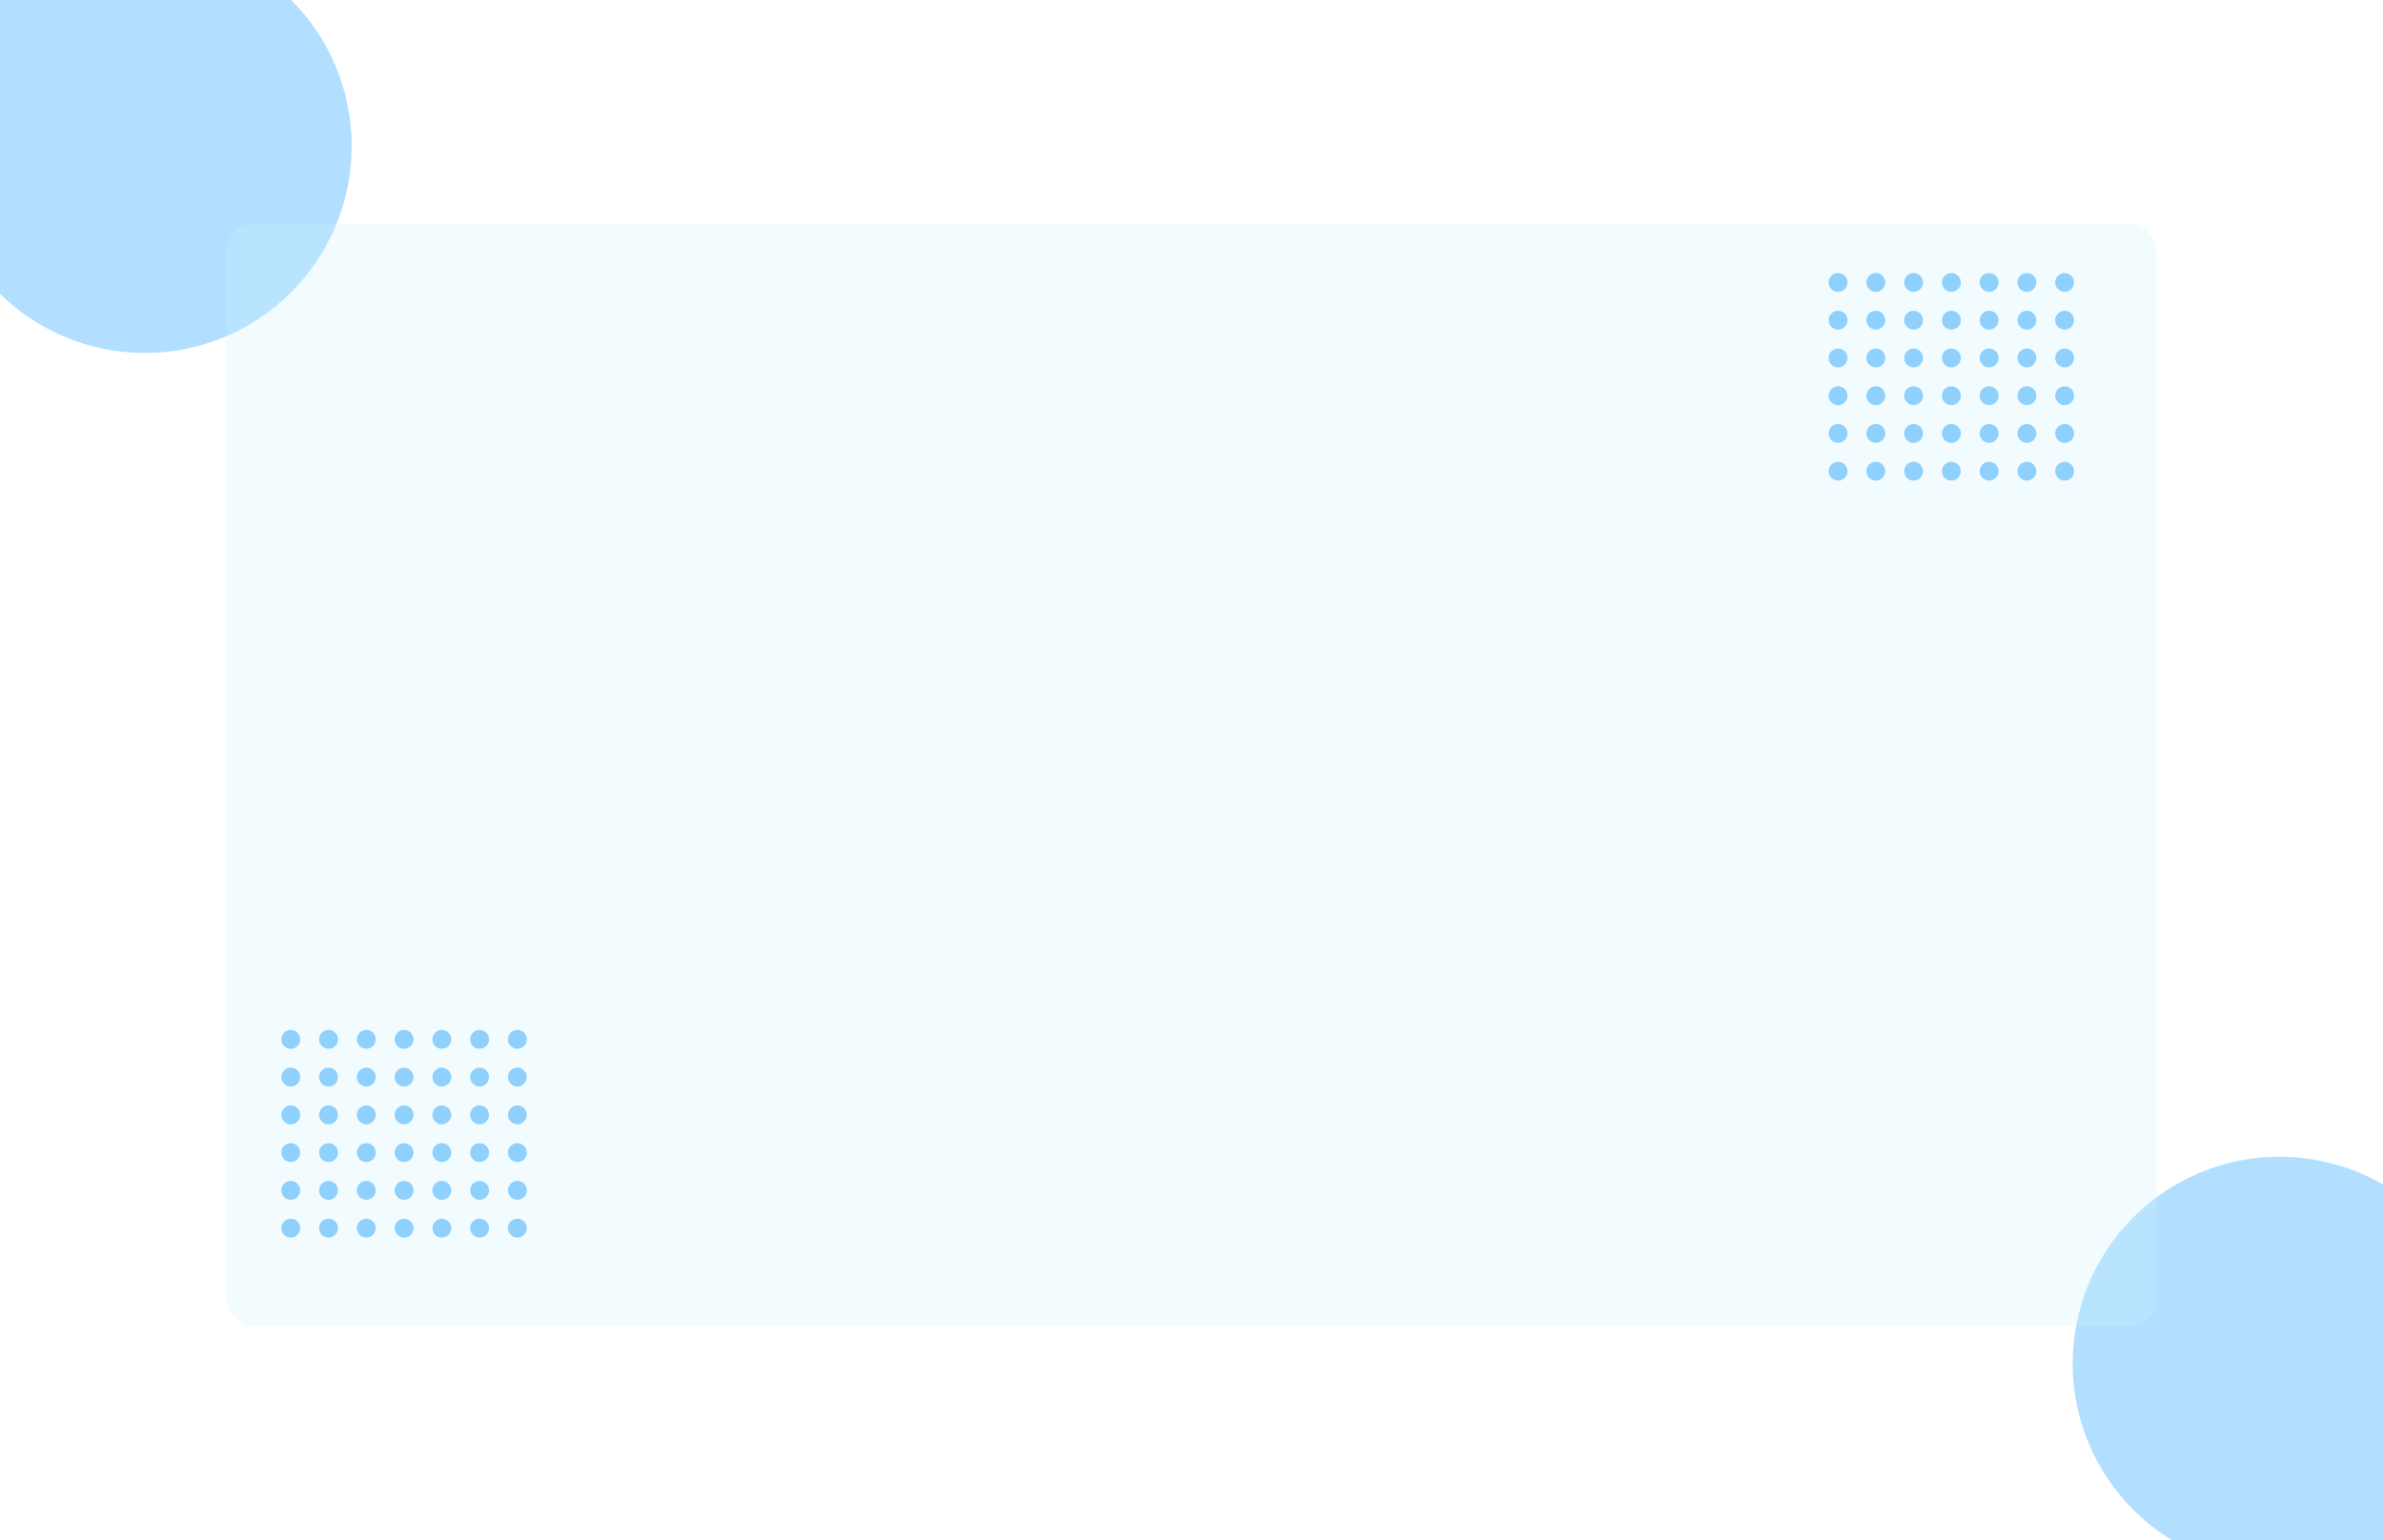 <svg width="1728" height="1117" viewBox="0 0 1728 1117" fill="none" xmlns="http://www.w3.org/2000/svg">
<circle cx="105" cy="106" r="150" fill="#B2DFFF"/>
<circle cx="1653" cy="989" r="150" transform="rotate(100.531 1653 989)" fill="#B2DFFF"/>
<g opacity="0.26" filter="url(#filter0_d_0_1)">
<rect x="164" y="158" width="1400" height="800" rx="20" fill="#CEF3FF"/>
</g>
<circle cx="1332.85" cy="204.846" r="6.846" fill="#2DA5FC" fill-opacity="0.5"/>
<circle cx="1360.23" cy="204.846" r="6.846" fill="#2DA5FC" fill-opacity="0.5"/>
<circle cx="1387.62" cy="204.846" r="6.846" fill="#2DA5FC" fill-opacity="0.5"/>
<circle cx="1415" cy="204.846" r="6.846" fill="#2DA5FC" fill-opacity="0.5"/>
<circle cx="1442.38" cy="204.846" r="6.846" fill="#2DA5FC" fill-opacity="0.5"/>
<circle cx="1469.77" cy="204.846" r="6.846" fill="#2DA5FC" fill-opacity="0.5"/>
<circle cx="1497.15" cy="204.846" r="6.846" fill="#2DA5FC" fill-opacity="0.5"/>
<circle cx="1332.85" cy="232.231" r="6.846" fill="#2DA5FC" fill-opacity="0.5"/>
<circle cx="1360.23" cy="232.231" r="6.846" fill="#2DA5FC" fill-opacity="0.5"/>
<circle cx="1387.62" cy="232.231" r="6.846" fill="#2DA5FC" fill-opacity="0.5"/>
<circle cx="1415" cy="232.231" r="6.846" fill="#2DA5FC" fill-opacity="0.5"/>
<circle cx="1442.38" cy="232.231" r="6.846" fill="#2DA5FC" fill-opacity="0.5"/>
<circle cx="1469.77" cy="232.231" r="6.846" fill="#2DA5FC" fill-opacity="0.5"/>
<circle cx="1497.15" cy="232.231" r="6.846" fill="#2DA5FC" fill-opacity="0.5"/>
<circle cx="1332.85" cy="259.615" r="6.846" fill="#2DA5FC" fill-opacity="0.5"/>
<circle cx="1360.23" cy="259.615" r="6.846" fill="#2DA5FC" fill-opacity="0.5"/>
<circle cx="1387.62" cy="259.615" r="6.846" fill="#2DA5FC" fill-opacity="0.5"/>
<circle cx="1415" cy="259.615" r="6.846" fill="#2DA5FC" fill-opacity="0.5"/>
<circle cx="1442.38" cy="259.615" r="6.846" fill="#2DA5FC" fill-opacity="0.5"/>
<circle cx="1469.77" cy="259.615" r="6.846" fill="#2DA5FC" fill-opacity="0.5"/>
<circle cx="1497.15" cy="259.615" r="6.846" fill="#2DA5FC" fill-opacity="0.5"/>
<circle cx="1332.85" cy="287" r="6.846" fill="#2DA5FC" fill-opacity="0.5"/>
<circle cx="1360.23" cy="287" r="6.846" fill="#2DA5FC" fill-opacity="0.5"/>
<circle cx="1387.62" cy="287" r="6.846" fill="#2DA5FC" fill-opacity="0.5"/>
<circle cx="1415" cy="287" r="6.846" fill="#2DA5FC" fill-opacity="0.5"/>
<circle cx="1442.38" cy="287" r="6.846" fill="#2DA5FC" fill-opacity="0.5"/>
<circle cx="1469.77" cy="287" r="6.846" fill="#2DA5FC" fill-opacity="0.5"/>
<circle cx="1497.15" cy="287" r="6.846" fill="#2DA5FC" fill-opacity="0.5"/>
<circle cx="1332.85" cy="314.385" r="6.846" fill="#2DA5FC" fill-opacity="0.5"/>
<circle cx="1360.23" cy="314.385" r="6.846" fill="#2DA5FC" fill-opacity="0.5"/>
<circle cx="1387.62" cy="314.385" r="6.846" fill="#2DA5FC" fill-opacity="0.5"/>
<circle cx="1415" cy="314.385" r="6.846" fill="#2DA5FC" fill-opacity="0.5"/>
<circle cx="1442.38" cy="314.385" r="6.846" fill="#2DA5FC" fill-opacity="0.5"/>
<circle cx="1469.77" cy="314.385" r="6.846" fill="#2DA5FC" fill-opacity="0.5"/>
<circle cx="1497.15" cy="314.385" r="6.846" fill="#2DA5FC" fill-opacity="0.5"/>
<circle cx="1332.85" cy="341.769" r="6.846" fill="#2DA5FC" fill-opacity="0.5"/>
<circle cx="1360.23" cy="341.769" r="6.846" fill="#2DA5FC" fill-opacity="0.5"/>
<circle cx="1387.62" cy="341.769" r="6.846" fill="#2DA5FC" fill-opacity="0.5"/>
<circle cx="1415" cy="341.769" r="6.846" fill="#2DA5FC" fill-opacity="0.5"/>
<circle cx="1442.38" cy="341.769" r="6.846" fill="#2DA5FC" fill-opacity="0.5"/>
<circle cx="1469.77" cy="341.769" r="6.846" fill="#2DA5FC" fill-opacity="0.5"/>
<circle cx="1497.15" cy="341.769" r="6.846" fill="#2DA5FC" fill-opacity="0.5"/>
<circle cx="210.846" cy="753.846" r="6.846" fill="#2DA5FC" fill-opacity="0.5"/>
<circle cx="238.23" cy="753.846" r="6.846" fill="#2DA5FC" fill-opacity="0.5"/>
<circle cx="265.616" cy="753.846" r="6.846" fill="#2DA5FC" fill-opacity="0.5"/>
<circle cx="292.999" cy="753.846" r="6.846" fill="#2DA5FC" fill-opacity="0.5"/>
<circle cx="320.385" cy="753.846" r="6.846" fill="#2DA5FC" fill-opacity="0.5"/>
<circle cx="347.769" cy="753.846" r="6.846" fill="#2DA5FC" fill-opacity="0.5"/>
<circle cx="375.154" cy="753.846" r="6.846" fill="#2DA5FC" fill-opacity="0.5"/>
<circle cx="210.846" cy="781.231" r="6.846" fill="#2DA5FC" fill-opacity="0.5"/>
<circle cx="238.23" cy="781.231" r="6.846" fill="#2DA5FC" fill-opacity="0.5"/>
<circle cx="265.616" cy="781.231" r="6.846" fill="#2DA5FC" fill-opacity="0.5"/>
<circle cx="292.999" cy="781.231" r="6.846" fill="#2DA5FC" fill-opacity="0.5"/>
<circle cx="320.385" cy="781.231" r="6.846" fill="#2DA5FC" fill-opacity="0.5"/>
<circle cx="347.769" cy="781.231" r="6.846" fill="#2DA5FC" fill-opacity="0.5"/>
<circle cx="375.154" cy="781.231" r="6.846" fill="#2DA5FC" fill-opacity="0.5"/>
<circle cx="210.846" cy="808.615" r="6.846" fill="#2DA5FC" fill-opacity="0.5"/>
<circle cx="238.23" cy="808.615" r="6.846" fill="#2DA5FC" fill-opacity="0.5"/>
<circle cx="265.616" cy="808.615" r="6.846" fill="#2DA5FC" fill-opacity="0.5"/>
<circle cx="292.999" cy="808.615" r="6.846" fill="#2DA5FC" fill-opacity="0.5"/>
<circle cx="320.385" cy="808.615" r="6.846" fill="#2DA5FC" fill-opacity="0.5"/>
<circle cx="347.769" cy="808.615" r="6.846" fill="#2DA5FC" fill-opacity="0.5"/>
<circle cx="375.154" cy="808.615" r="6.846" fill="#2DA5FC" fill-opacity="0.5"/>
<circle cx="210.846" cy="836" r="6.846" fill="#2DA5FC" fill-opacity="0.5"/>
<circle cx="238.23" cy="836" r="6.846" fill="#2DA5FC" fill-opacity="0.5"/>
<circle cx="265.616" cy="836" r="6.846" fill="#2DA5FC" fill-opacity="0.5"/>
<circle cx="292.999" cy="836" r="6.846" fill="#2DA5FC" fill-opacity="0.5"/>
<circle cx="320.385" cy="836" r="6.846" fill="#2DA5FC" fill-opacity="0.5"/>
<circle cx="347.769" cy="836" r="6.846" fill="#2DA5FC" fill-opacity="0.5"/>
<circle cx="375.154" cy="836" r="6.846" fill="#2DA5FC" fill-opacity="0.5"/>
<circle cx="210.846" cy="863.385" r="6.846" fill="#2DA5FC" fill-opacity="0.5"/>
<circle cx="238.23" cy="863.385" r="6.846" fill="#2DA5FC" fill-opacity="0.5"/>
<circle cx="265.616" cy="863.385" r="6.846" fill="#2DA5FC" fill-opacity="0.5"/>
<circle cx="292.999" cy="863.385" r="6.846" fill="#2DA5FC" fill-opacity="0.5"/>
<circle cx="320.385" cy="863.385" r="6.846" fill="#2DA5FC" fill-opacity="0.5"/>
<circle cx="347.769" cy="863.385" r="6.846" fill="#2DA5FC" fill-opacity="0.5"/>
<circle cx="375.154" cy="863.385" r="6.846" fill="#2DA5FC" fill-opacity="0.5"/>
<circle cx="210.846" cy="890.769" r="6.846" fill="#2DA5FC" fill-opacity="0.5"/>
<circle cx="238.23" cy="890.769" r="6.846" fill="#2DA5FC" fill-opacity="0.5"/>
<circle cx="265.616" cy="890.769" r="6.846" fill="#2DA5FC" fill-opacity="0.5"/>
<circle cx="292.999" cy="890.769" r="6.846" fill="#2DA5FC" fill-opacity="0.5"/>
<circle cx="320.385" cy="890.769" r="6.846" fill="#2DA5FC" fill-opacity="0.5"/>
<circle cx="347.769" cy="890.769" r="6.846" fill="#2DA5FC" fill-opacity="0.5"/>
<circle cx="375.154" cy="890.769" r="6.846" fill="#2DA5FC" fill-opacity="0.5"/>
<defs>
<filter id="filter0_d_0_1" x="142" y="140" width="1444" height="844" filterUnits="userSpaceOnUse" color-interpolation-filters="sRGB">
<feFlood flood-opacity="0" result="BackgroundImageFix"/>
<feColorMatrix in="SourceAlpha" type="matrix" values="0 0 0 0 0 0 0 0 0 0 0 0 0 0 0 0 0 0 127 0" result="hardAlpha"/>
<feOffset dy="4"/>
<feGaussianBlur stdDeviation="11"/>
<feComposite in2="hardAlpha" operator="out"/>
<feColorMatrix type="matrix" values="0 0 0 0 0.698 0 0 0 0 0.875 0 0 0 0 1 0 0 0 1 0"/>
<feBlend mode="normal" in2="BackgroundImageFix" result="effect1_dropShadow_0_1"/>
<feBlend mode="normal" in="SourceGraphic" in2="effect1_dropShadow_0_1" result="shape"/>
</filter>
</defs>
</svg>
